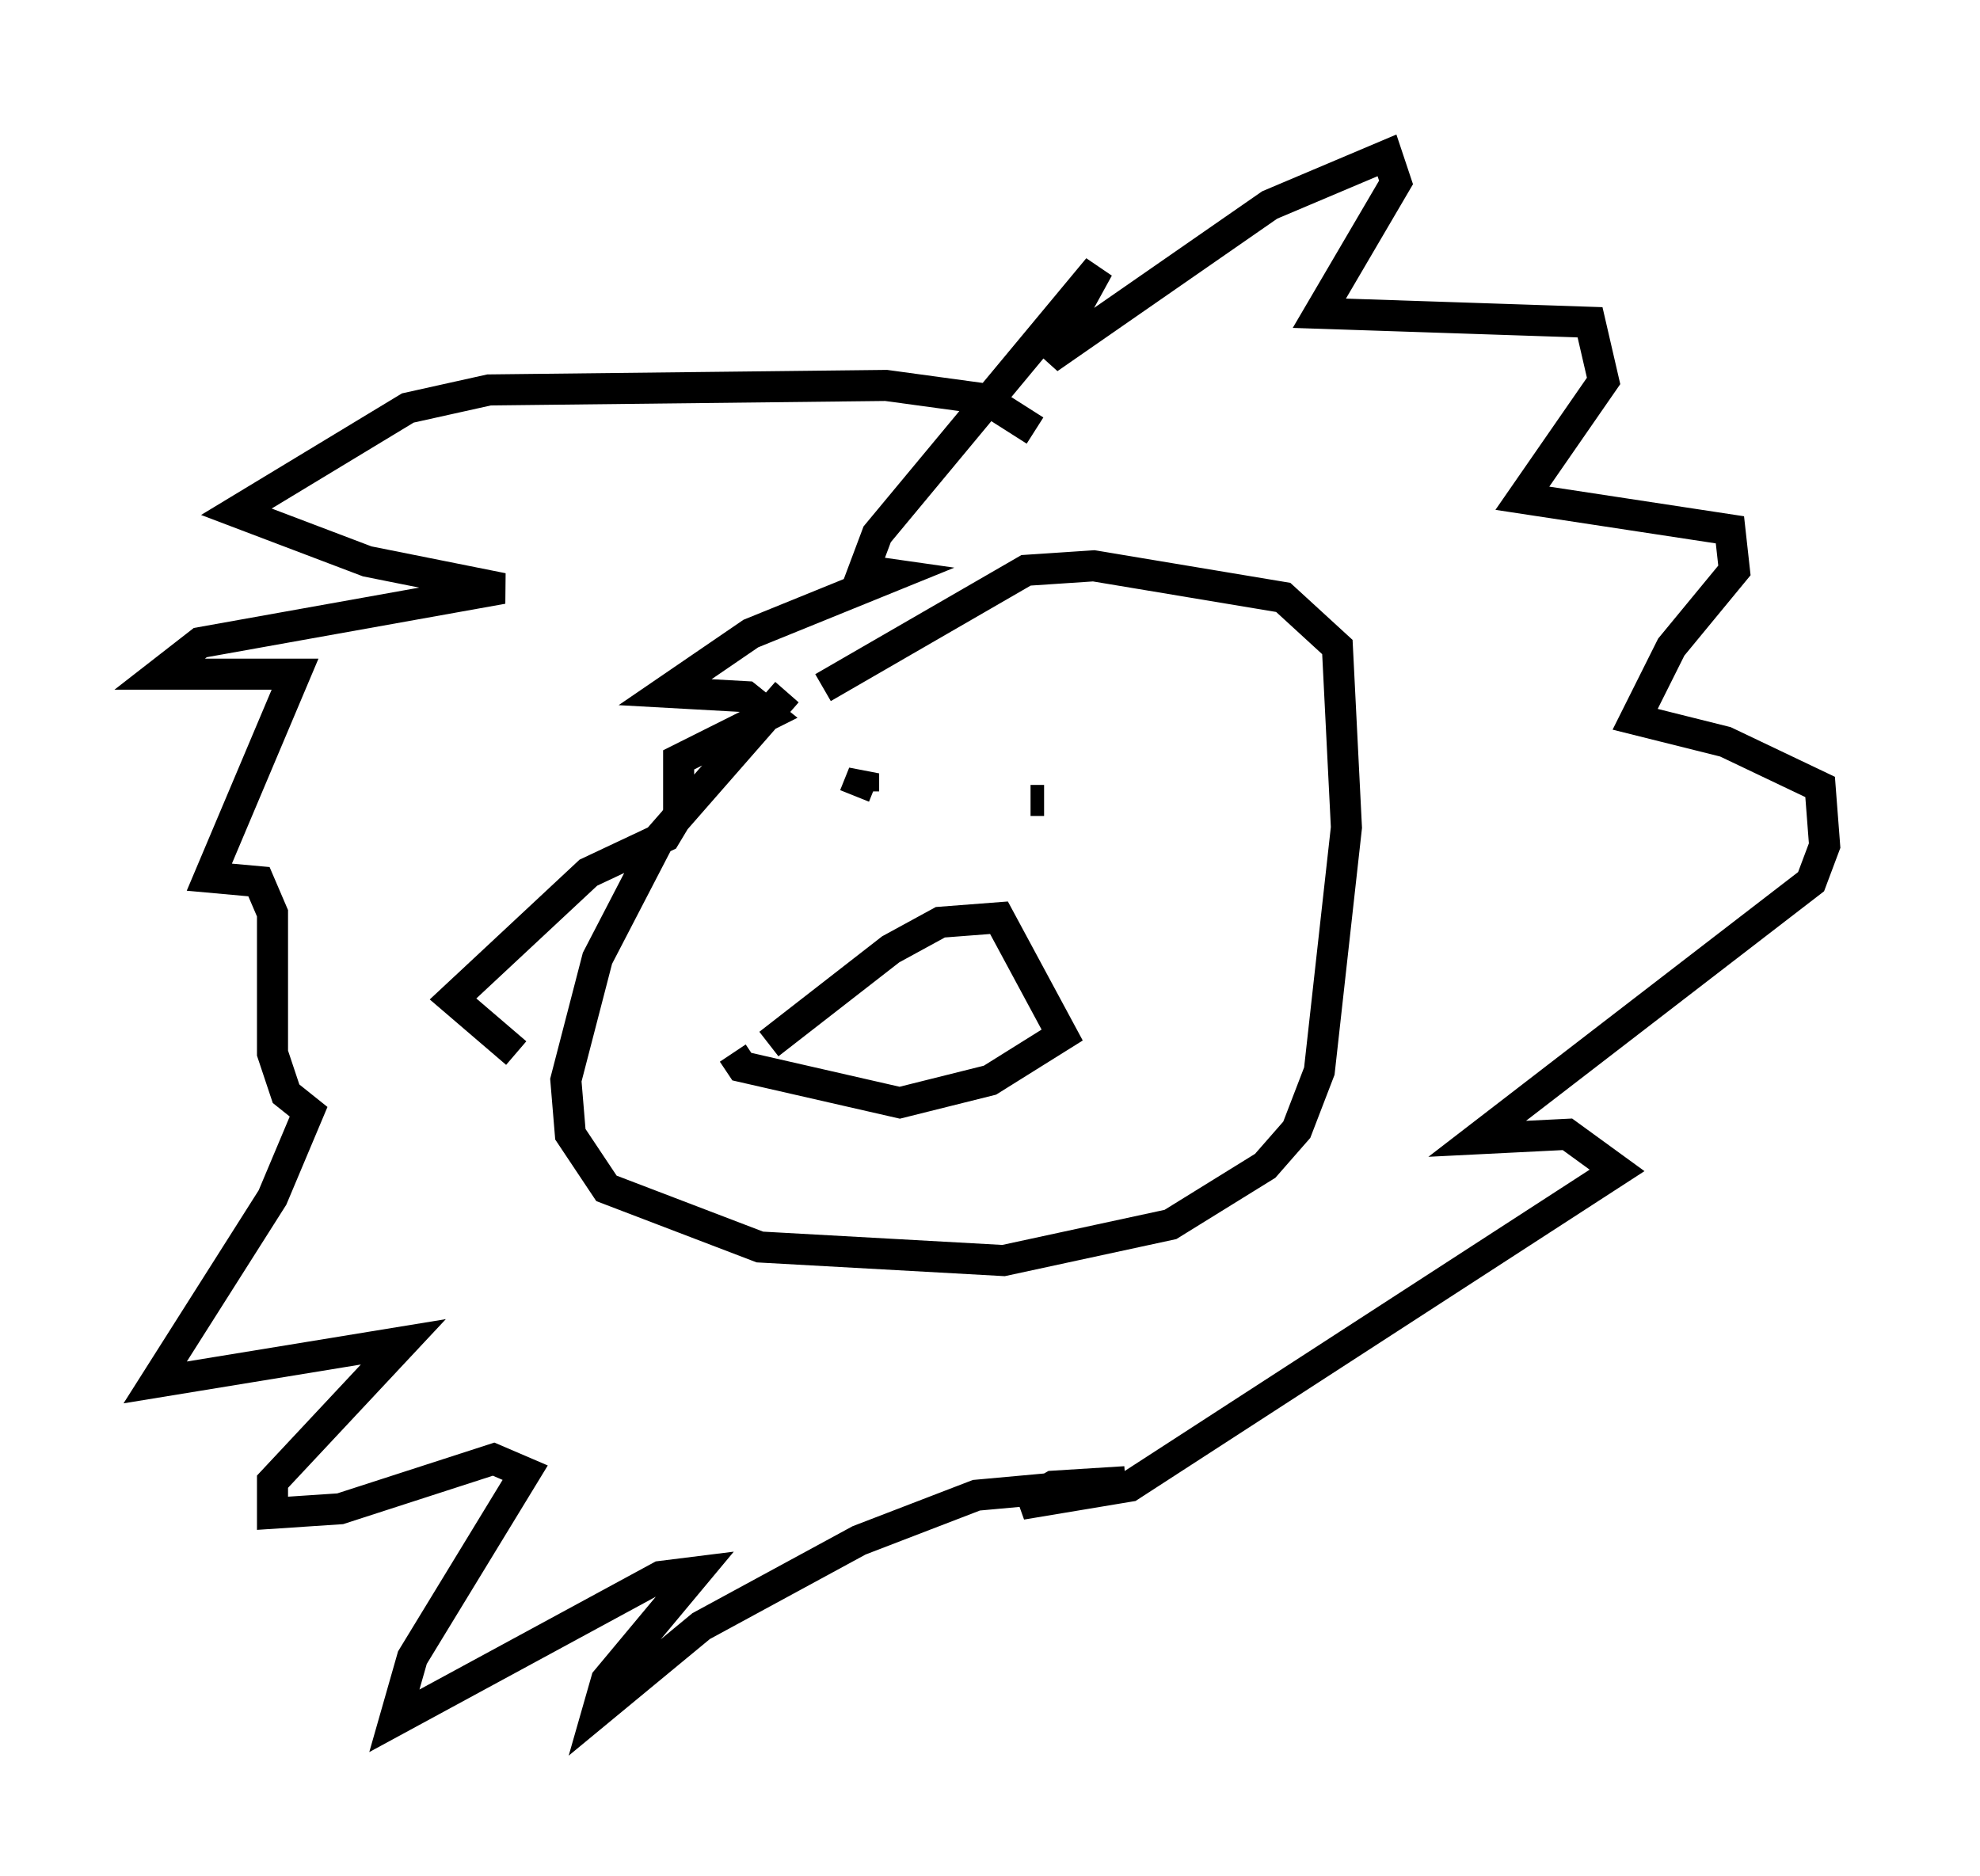 <?xml version="1.0" encoding="utf-8" ?>
<svg baseProfile="full" height="60.402" version="1.1" width="63.743" xmlns="http://www.w3.org/2000/svg" xmlns:ev="http://www.w3.org/2001/xml-events" xmlns:xlink="http://www.w3.org/1999/xlink"><defs /><rect fill="white" height="60.402" width="63.743" x="0" y="0" /><path d="M26.497, 22.14 m-1.162, 0.145 l-4.067, 4.648 -2.034, 3.922 l-1.017, 3.922 0.145, 1.743 l1.162, 1.743 4.939, 1.888 l7.844, 0.436 5.374, -1.162 l3.05, -1.888 1.017, -1.162 l0.726, -1.888 0.872, -7.844 l-0.291, -5.81 -1.743, -1.598 l-6.101, -1.017 -2.179, 0.145 l-6.536, 3.777 m0.581, 4.358 l0.0, 0.0 m6.536, -0.726 l-0.436, 0.0 m-5.665, -0.145 l0.291, -0.726 0.0, 0.581 m-3.05, 8.134 l3.922, -3.05 1.598, -0.872 l1.888, -0.145 2.034, 3.777 l-2.324, 1.453 -2.905, 0.726 l-5.084, -1.162 -0.291, -0.436 m-6.972, 0.0 l-2.034, -1.743 4.358, -4.067 l2.469, -1.162 0.436, -0.726 l0.0, -1.743 2.905, -1.453 l-0.726, -0.581 -2.615, -0.145 l2.76, -1.888 4.648, -1.888 l-1.017, -0.145 0.436, -1.162 l7.117, -8.57 -1.598, 2.905 l7.117, -4.939 3.777, -1.598 l0.291, 0.872 -2.469, 4.212 l8.715, 0.291 0.436, 1.888 l-2.615, 3.777 6.682, 1.017 l0.145, 1.307 -2.034, 2.469 l-1.162, 2.324 2.905, 0.726 l3.05, 1.453 0.145, 1.888 l-0.436, 1.162 -10.749, 8.279 l2.905, -0.145 1.598, 1.162 l-15.687, 10.168 -3.486, 0.581 l1.017, -0.581 2.324, -0.145 l-4.793, 0.436 -3.777, 1.453 l-5.084, 2.76 -3.341, 2.76 l0.291, -1.017 2.905, -3.486 l-1.162, 0.145 -8.57, 4.648 l0.581, -2.034 3.631, -5.955 l-1.017, -0.436 -4.939, 1.598 l-2.179, 0.145 0.0, -1.017 l4.212, -4.503 -7.989, 1.307 l3.777, -5.955 1.162, -2.76 l-0.726, -0.581 -0.436, -1.307 l0.0, -4.503 -0.436, -1.017 l-1.598, -0.145 2.76, -6.536 l-4.358, 0.0 1.307, -1.017 l9.732, -1.743 -4.358, -0.872 l-4.212, -1.598 5.52, -3.341 l2.615, -0.581 12.782, -0.145 l3.196, 0.436 1.598, 1.017 " fill="none" stroke="black" stroke-width="1" /></svg>